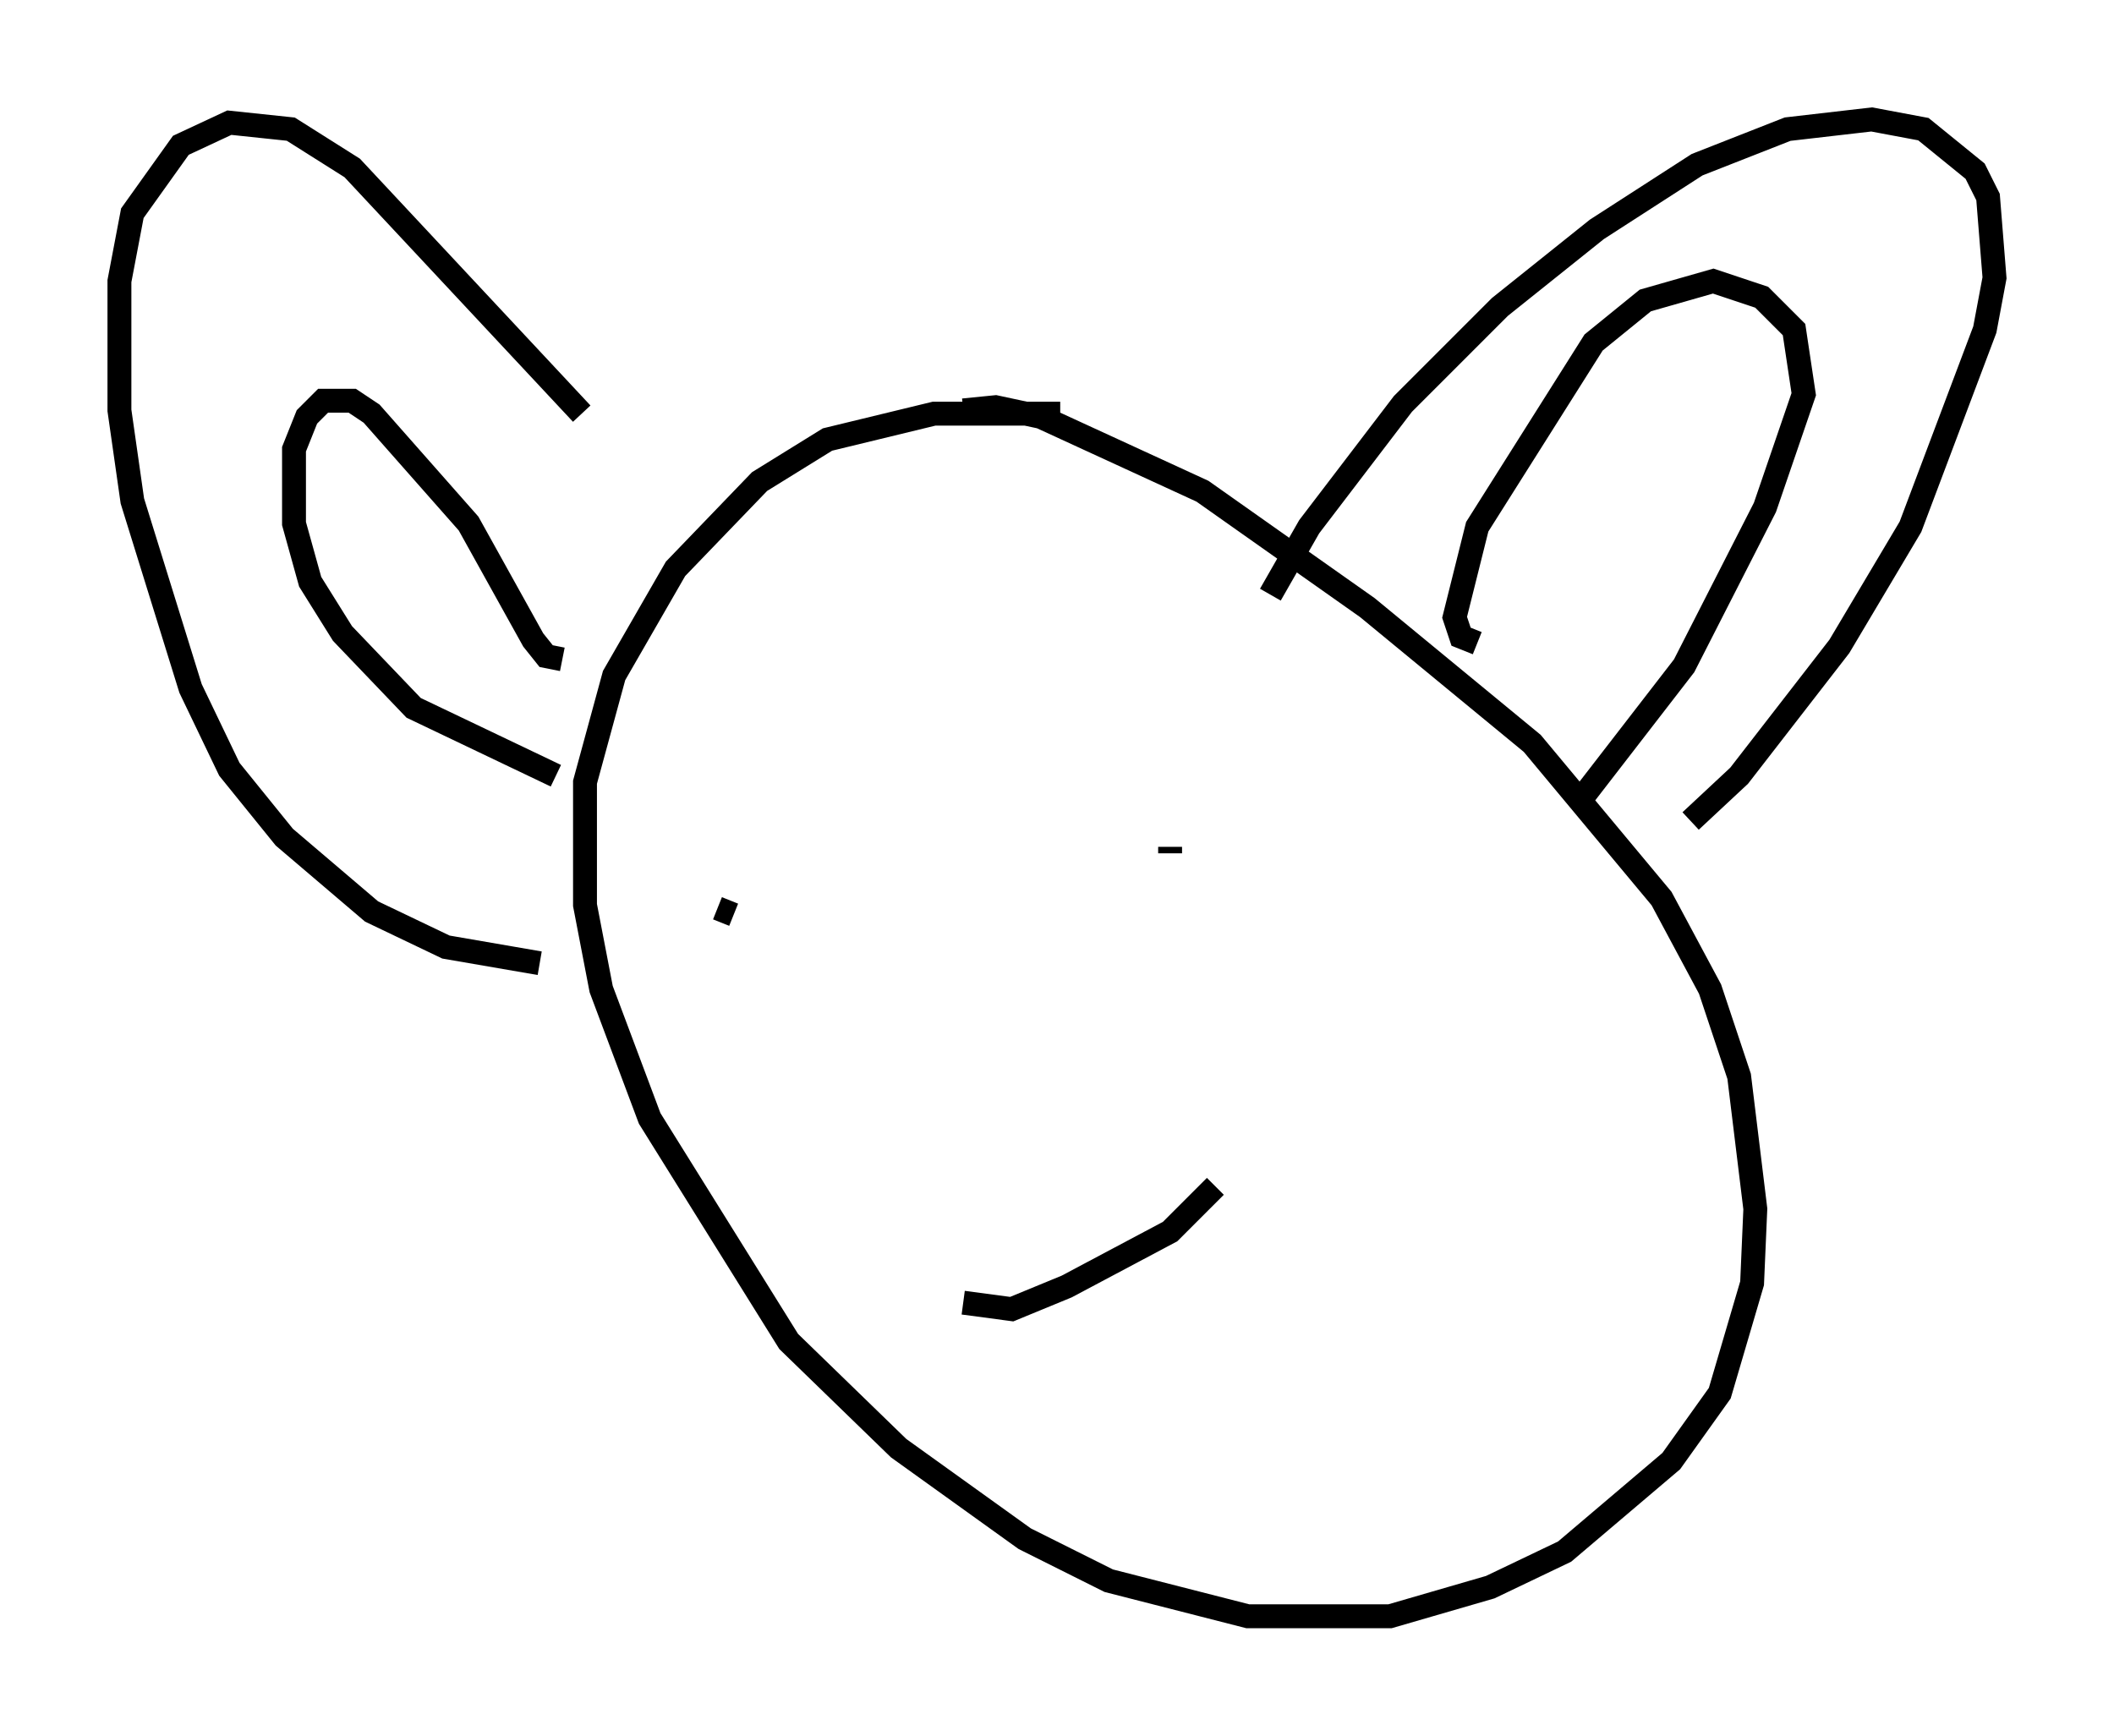 <?xml version="1.0" encoding="utf-8" ?>
<svg baseProfile="full" height="72.652" version="1.1" width="88.484" xmlns="http://www.w3.org/2000/svg" xmlns:ev="http://www.w3.org/2001/xml-events" xmlns:xlink="http://www.w3.org/1999/xlink"><defs /><rect fill="white" height="72.652" width="88.484" x="0" y="0" /><path d="M46.677, 17.855 m-2.3, -0.541 l-5.277, 0.0 -4.465, 1.083 l-2.842, 1.759 -3.518, 3.654 l-2.571, 4.465 -1.218, 4.465 l0.0, 5.142 0.677, 3.518 l2.03, 5.413 5.819, 9.337 l4.601, 4.465 5.277, 3.789 l3.518, 1.759 5.819, 1.488 l5.954, 0.0 4.195, -1.218 l3.112, -1.488 4.465, -3.789 l2.03, -2.842 1.353, -4.601 l0.135, -3.112 -0.677, -5.548 l-1.218, -3.654 -2.03, -3.789 l-5.413, -6.495 -6.901, -5.683 l-6.901, -4.871 -6.766, -3.112 l-1.894, -0.406 -1.353, 0.135 m12.855, 7.713 l1.624, -2.842 3.924, -5.142 l4.059, -4.059 4.059, -3.248 l4.195, -2.706 3.789, -1.488 l3.518, -0.406 2.165, 0.406 l2.165, 1.759 0.541, 1.083 l0.271, 3.383 -0.406, 2.165 l-3.112, 8.254 -2.977, 5.007 l-4.195, 5.413 -2.03, 1.894 m-46.414, -17.05 l-9.607, -10.284 -2.571, -1.624 l-2.571, -0.271 -2.03, 0.947 l-2.03, 2.842 -0.541, 2.842 l0.0, 5.413 0.541, 3.789 l2.436, 7.848 1.624, 3.383 l2.3, 2.842 3.654, 3.112 l3.112, 1.488 3.924, 0.677 m0.677, -7.848 l-5.954, -2.842 -2.977, -3.112 l-1.353, -2.165 -0.677, -2.436 l0.0, -3.112 0.541, -1.353 l0.677, -0.677 1.218, 0.0 l0.812, 0.541 4.059, 4.601 l2.706, 4.871 0.541, 0.677 l0.677, 0.135 m38.295, -0.677 l-0.677, -0.271 -0.271, -0.812 l0.947, -3.789 4.871, -7.713 l2.165, -1.759 2.842, -0.812 l2.03, 0.677 1.353, 1.353 l0.406, 2.706 -1.624, 4.736 l-3.383, 6.631 -4.601, 5.954 m-35.859, 4.195 l0.677, 0.271 m18.268, -2.842 l0.0, 0.271 m-8.66, 18.809 l2.03, 0.271 2.3, -0.947 l4.33, -2.3 1.894, -1.894 " fill="none" stroke="black" stroke-width="1" /></svg>